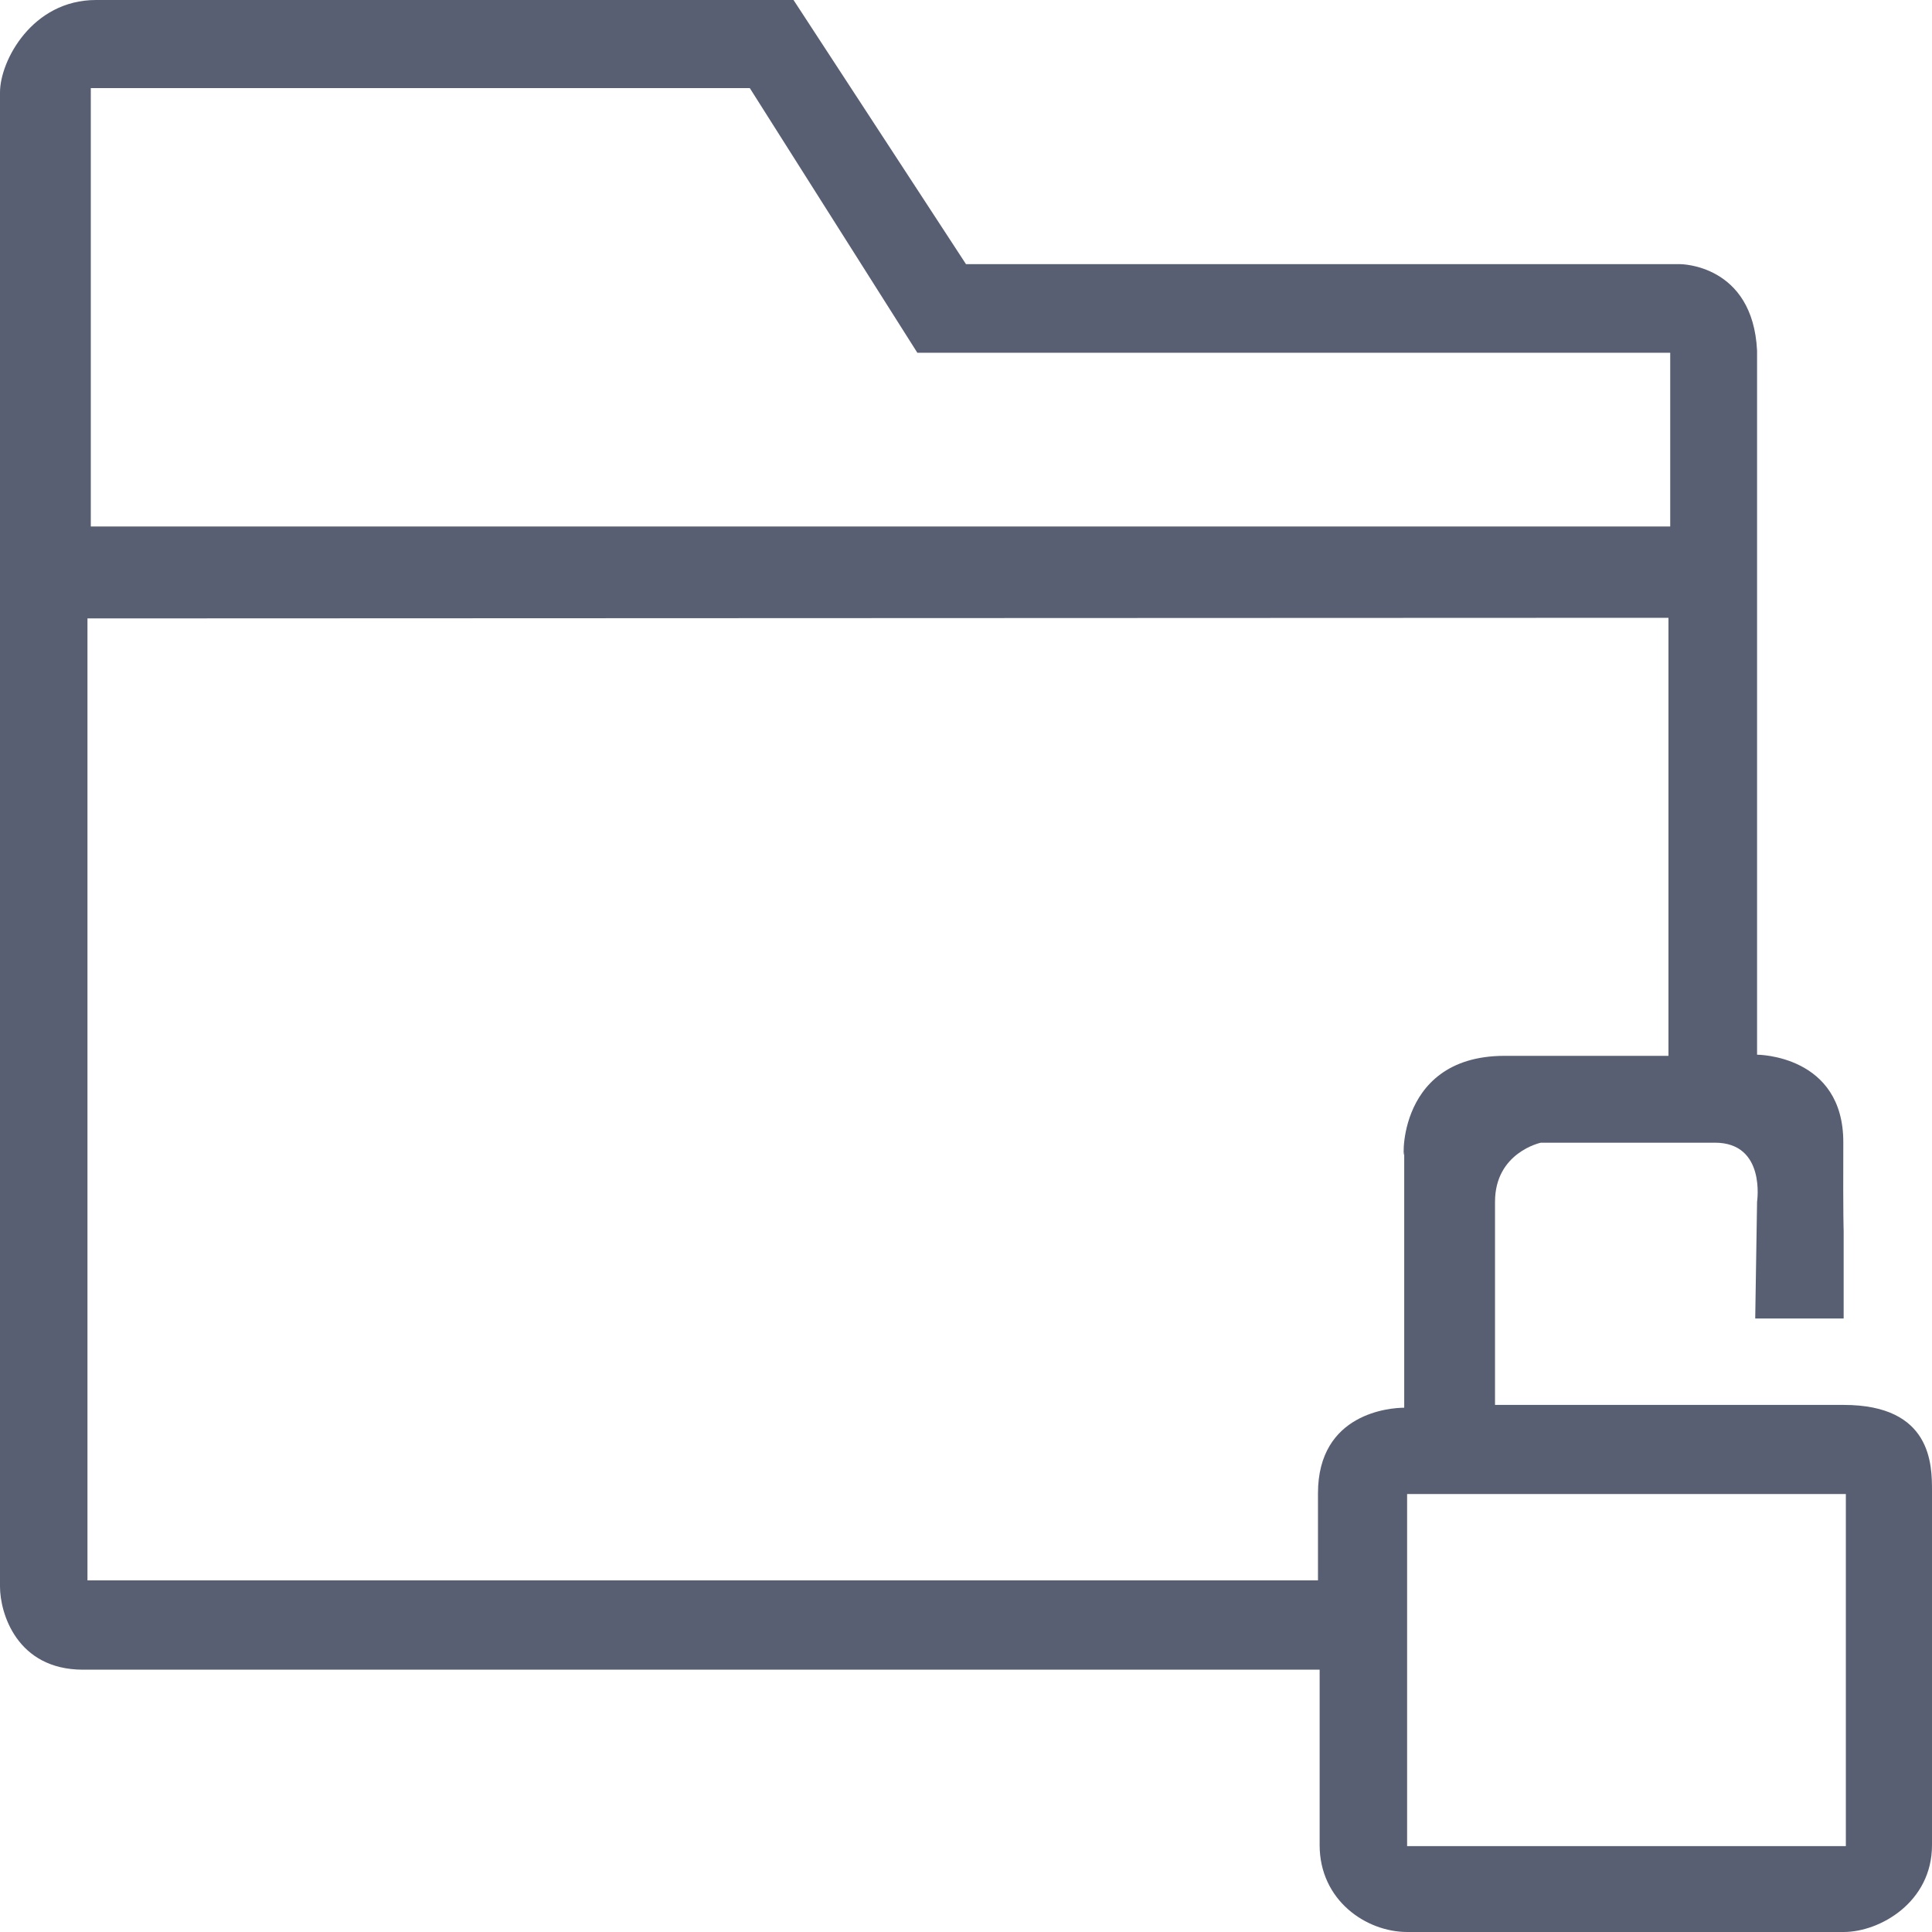 <?xml version="1.0" encoding="UTF-8"?>
<svg width="22px" height="22px" viewBox="0 0 22 22" version="1.1" xmlns="http://www.w3.org/2000/svg" xmlns:xlink="http://www.w3.org/1999/xlink">

    <g id="Page-1" stroke="none" stroke-width="1" fill="none" fill-rule="evenodd">
        <g id="icons" transform="translate(-710, -35)" fill="#585F73">
            <g id="fa-key" transform="translate(710, 35)">
                <path d="M19.938,15.998 L17.024,15.998 L17.024,13.685 C17.024,13.122 17.546,13.012 17.546,13.012 L19.528,13.012 C20.111,13.012 20.008,13.685 20.008,13.685 L19.987,15.014 L20.994,15.014 L20.994,14.01 C20.994,14.01 20.987,13.902 20.99,13.012 C20.994,12.01 20.008,12.01 20.008,12.01 L20.008,3.992 C19.959,3.008 19.134,3.008 19.134,3.008 C22.105,3.008 11,3.008 11,3.008 L9.036,0 L1.093,0 C0.367,0 2.59348099e-13,0.692 2.59348099e-13,1.052 L2.59348099e-13,18.067 C2.59348099e-13,18.366 0.189,19.013 0.946,19.013 L15.027,19.013 L15.027,21.011 C15.027,21.637 15.554,22 16.025,22 L20.994,22 C21.406,22 22,21.661 22,21.011 L22,16.978 C22,16.683 22,15.998 20.994,15.998 C20.994,15.998 20.036,15.998 19.938,15.998 Z M1.034,1.003 L8.538,1.003 L10.446,4.017 L19.019,4.017 L19.019,5.995 L1.034,5.995 L1.034,1.003 Z M15.008,17.996 L0.996,17.996 L0.996,7.042 L18.999,7.035 L18.999,12.023 C18.862,12.023 17.272,12.023 17.134,12.023 C15.828,12.023 15.99,13.383 15.99,13.117 L15.99,16.03 C15.839,16.03 15.008,16.085 15.008,17.005 L15.008,17.996 Z M16.023,21.022 L16.023,17.013 L21.019,17.013 L21.019,21.022 L16.023,21.022 Z" id="Shape"></path>
            </g>
        </g>
    </g>
</svg>
